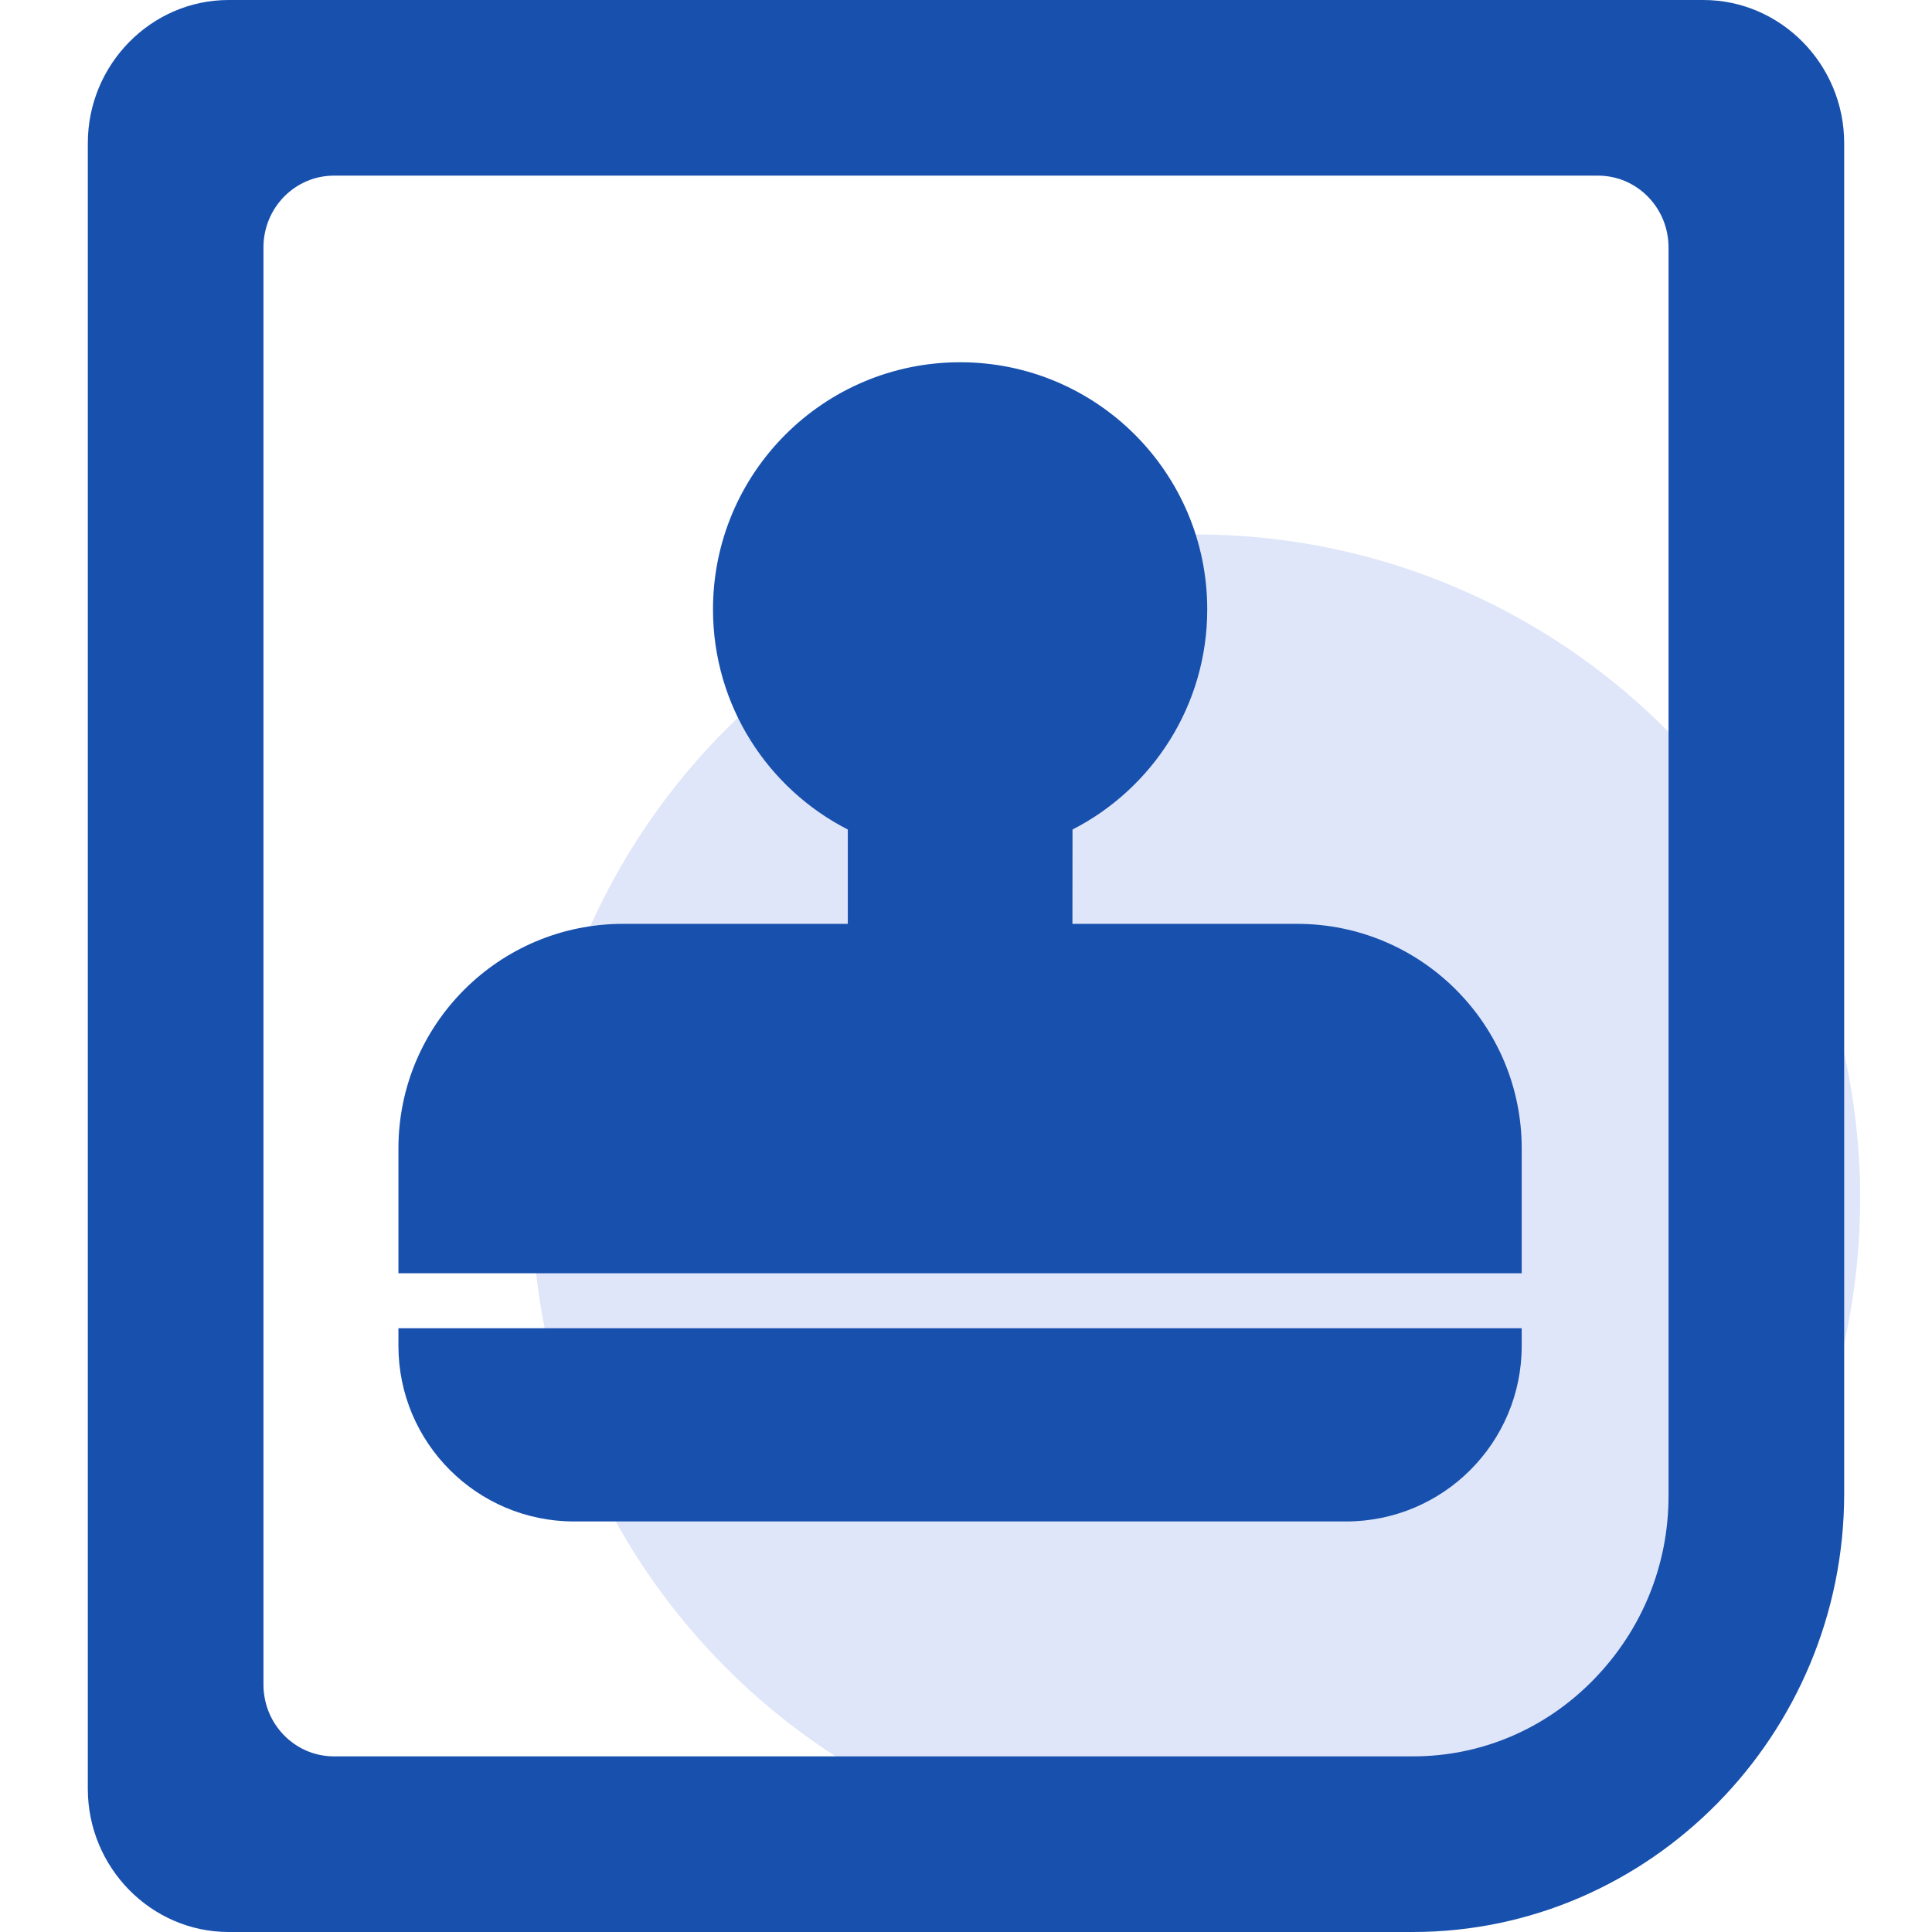 <?xml version="1.0" encoding="UTF-8"?>
<svg width="22px" height="22px" viewBox="0 0 22 22" version="1.1" xmlns="http://www.w3.org/2000/svg" xmlns:xlink="http://www.w3.org/1999/xlink">
    <title>C7378A43-6C67-4080-A134-48B602AAF410@0.0x</title>
    <g id="页面-1" stroke="none" stroke-width="1" fill="none" fill-rule="evenodd">
        <g id="画板备份" transform="translate(-576, -317)">
            <g id="ic_yw_gzsq" transform="translate(576, 317)">
                <rect id="矩形" fill-opacity="0" fill="#D2D2D2" x="0" y="0" width="22" height="22"></rect>
                <path d="M6.057,13.648 C6.057,16.35 7.498,18.847 9.838,20.197 C12.178,21.548 15.061,21.548 17.4,20.197 C19.74,18.847 21.182,16.35 21.182,13.648 C21.182,10.946 19.74,8.45 17.4,7.099 C15.061,5.748 12.178,5.748 9.838,7.099 C7.498,8.45 6.057,10.946 6.057,13.648 L6.057,13.648 Z" id="路径" fill-opacity="0.151" fill="#2C5CD7" fill-rule="nonzero"></path>
                <path d="M10.933,4.125 C12.487,4.125 13.747,5.385 13.747,6.939 C13.747,8.032 13.123,8.98 12.213,9.446 L12.212,10.52 L14.77,10.52 C16.183,10.52 17.328,11.666 17.328,13.078 C17.328,14.02 17.328,14.494 17.328,14.499 L4.537,14.499 C4.537,14.494 4.537,14.02 4.537,13.078 C4.537,11.666 5.683,10.52 7.096,10.52 L9.654,10.52 L9.654,9.446 C8.743,8.98 8.119,8.033 8.119,6.939 C8.119,5.385 9.379,4.125 10.933,4.125 Z" id="路径" fill="#1850AE" fill-rule="nonzero"></path>
                <path d="M4.537,15.125 L17.328,15.125 L17.328,15.325 C17.328,16.43 16.433,17.325 15.328,17.325 L6.537,17.325 C5.433,17.325 4.537,16.43 4.537,15.325 L4.537,15.125 L4.537,15.125 Z" id="矩形" fill="#1850AE"></path>
                <path d="M19.396,0 L2.604,0 C1.722,0 1,0.733 1,1.63 L1,20.37 C1,21.267 1.722,22 2.604,22 L16.088,22 C18.789,22 21,19.754 21,17.009 L21,1.63 C21,0.733 20.278,0 19.396,0 Z M19,17.034 C19,17.822 18.697,18.563 18.145,19.128 C17.593,19.693 16.863,20 16.091,20 L3.803,20 C3.359,20 3,19.634 3,19.182 L3,2.818 C3,2.366 3.359,2 3.803,2 L18.197,2 C18.641,2 19,2.366 19,2.818 L19,17.034 Z" id="形状" fill="#1850AE" fill-rule="nonzero"></path>
            </g>
        </g>
    </g>
</svg>
